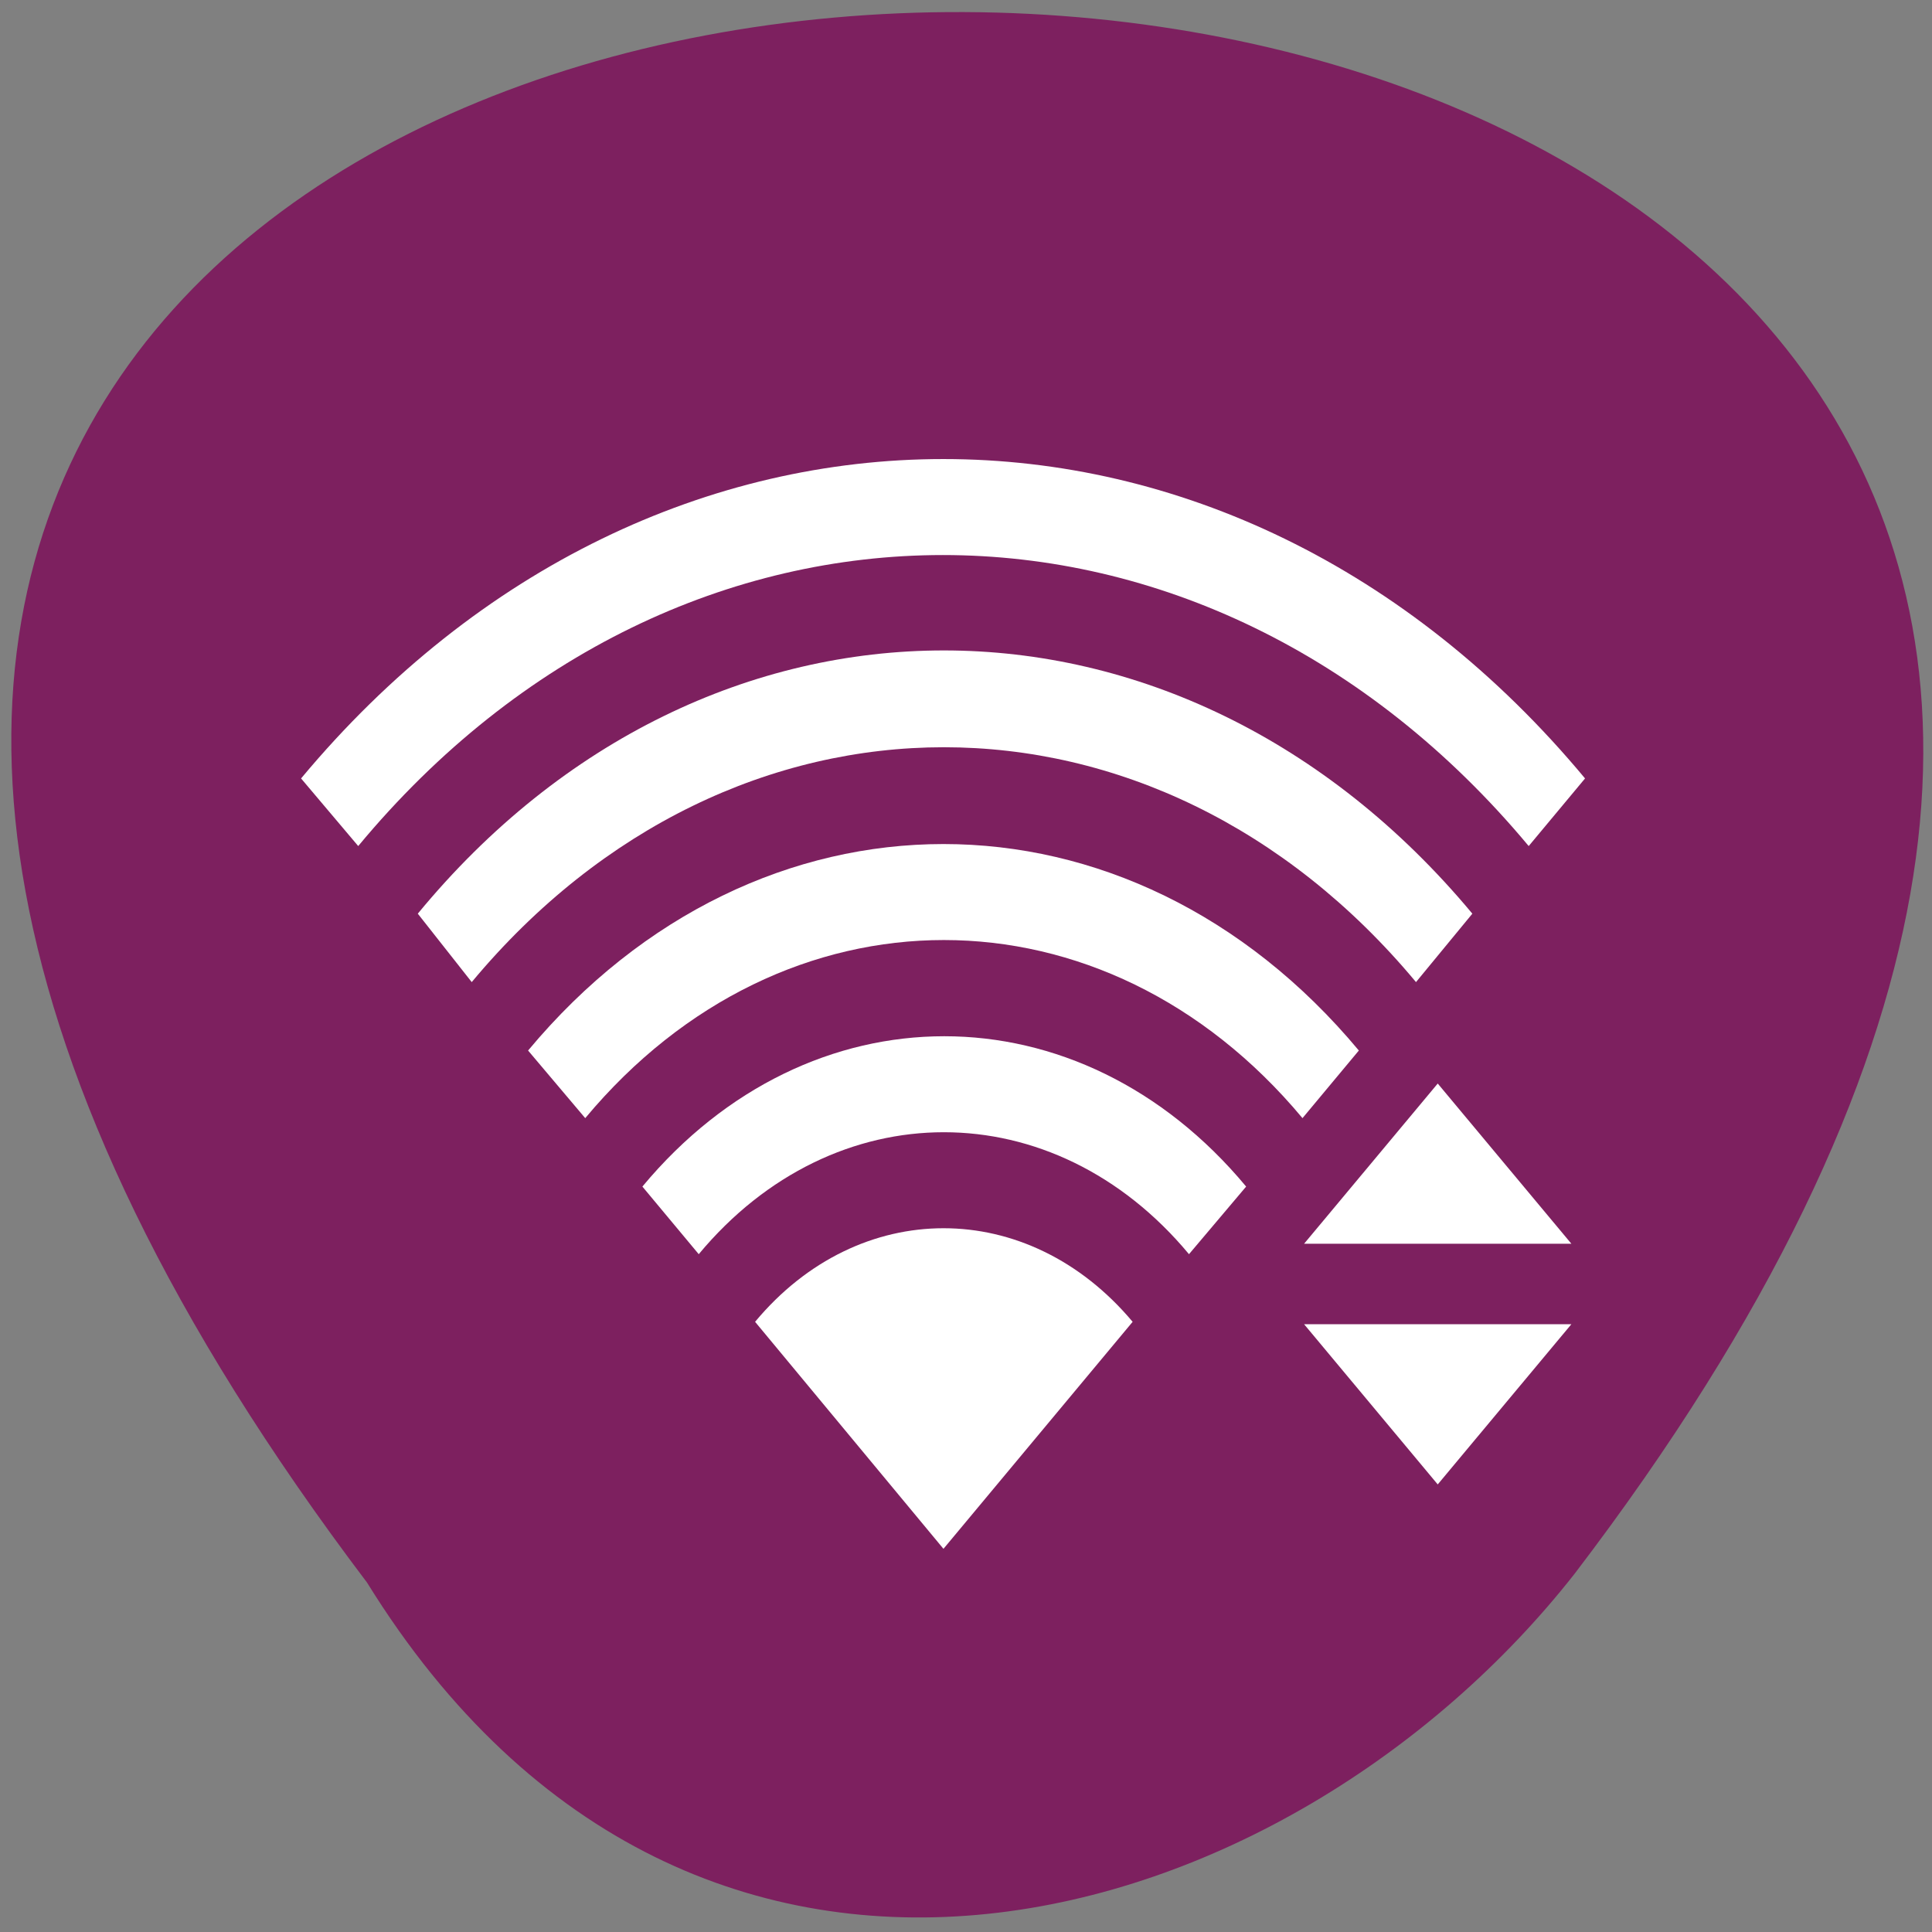 <svg xmlns="http://www.w3.org/2000/svg" viewBox="0 0 24 24"><rect x="0" y="0" width="24" height="24" fill="#808080" stroke="none"/><path d="m 4.56 19.66 c -19.82 -26.2 34.6 -25.79 15 -0.11 c -3.54 4.51 -10.91 6.72 -15 0.11" style="fill:#7d205f"/><g style="fill:#fff"><path d="m 4.45 10.51 c 4 -4.82 10.52 -4.82 14.54 0 l 0.7 -0.84 c -4.4 -5.29 -11.54 -5.29 -15.95 0"/><path d="m 5.86 12.2 c 3.24 -3.89 8.49 -3.89 11.73 0 l 0.7 -0.85 c -3.63 -4.36 -9.51 -4.36 -13.1 0"/><path d="m 7.27 13.89 c 2.46 -2.95 6.45 -2.95 8.91 0 l 0.7 -0.84 c -2.85 -3.42 -7.47 -3.42 -10.32 0"/><path d="m 8.68 15.58 c 1.68 -2.02 4.41 -2.02 6.09 0 l 0.71 -0.84 c -2.07 -2.49 -5.43 -2.49 -7.5 0"/><path d="m 11.72 19.24 l -2.34 -2.82 c 1.29 -1.55 3.39 -1.55 4.69 0"/><path d="m 16.2 15.45 l 1.66 -1.99 l 1.66 1.99"/><path d="m 16.2 16.45 l 1.66 1.99 l 1.66 -1.99"/></g></svg>